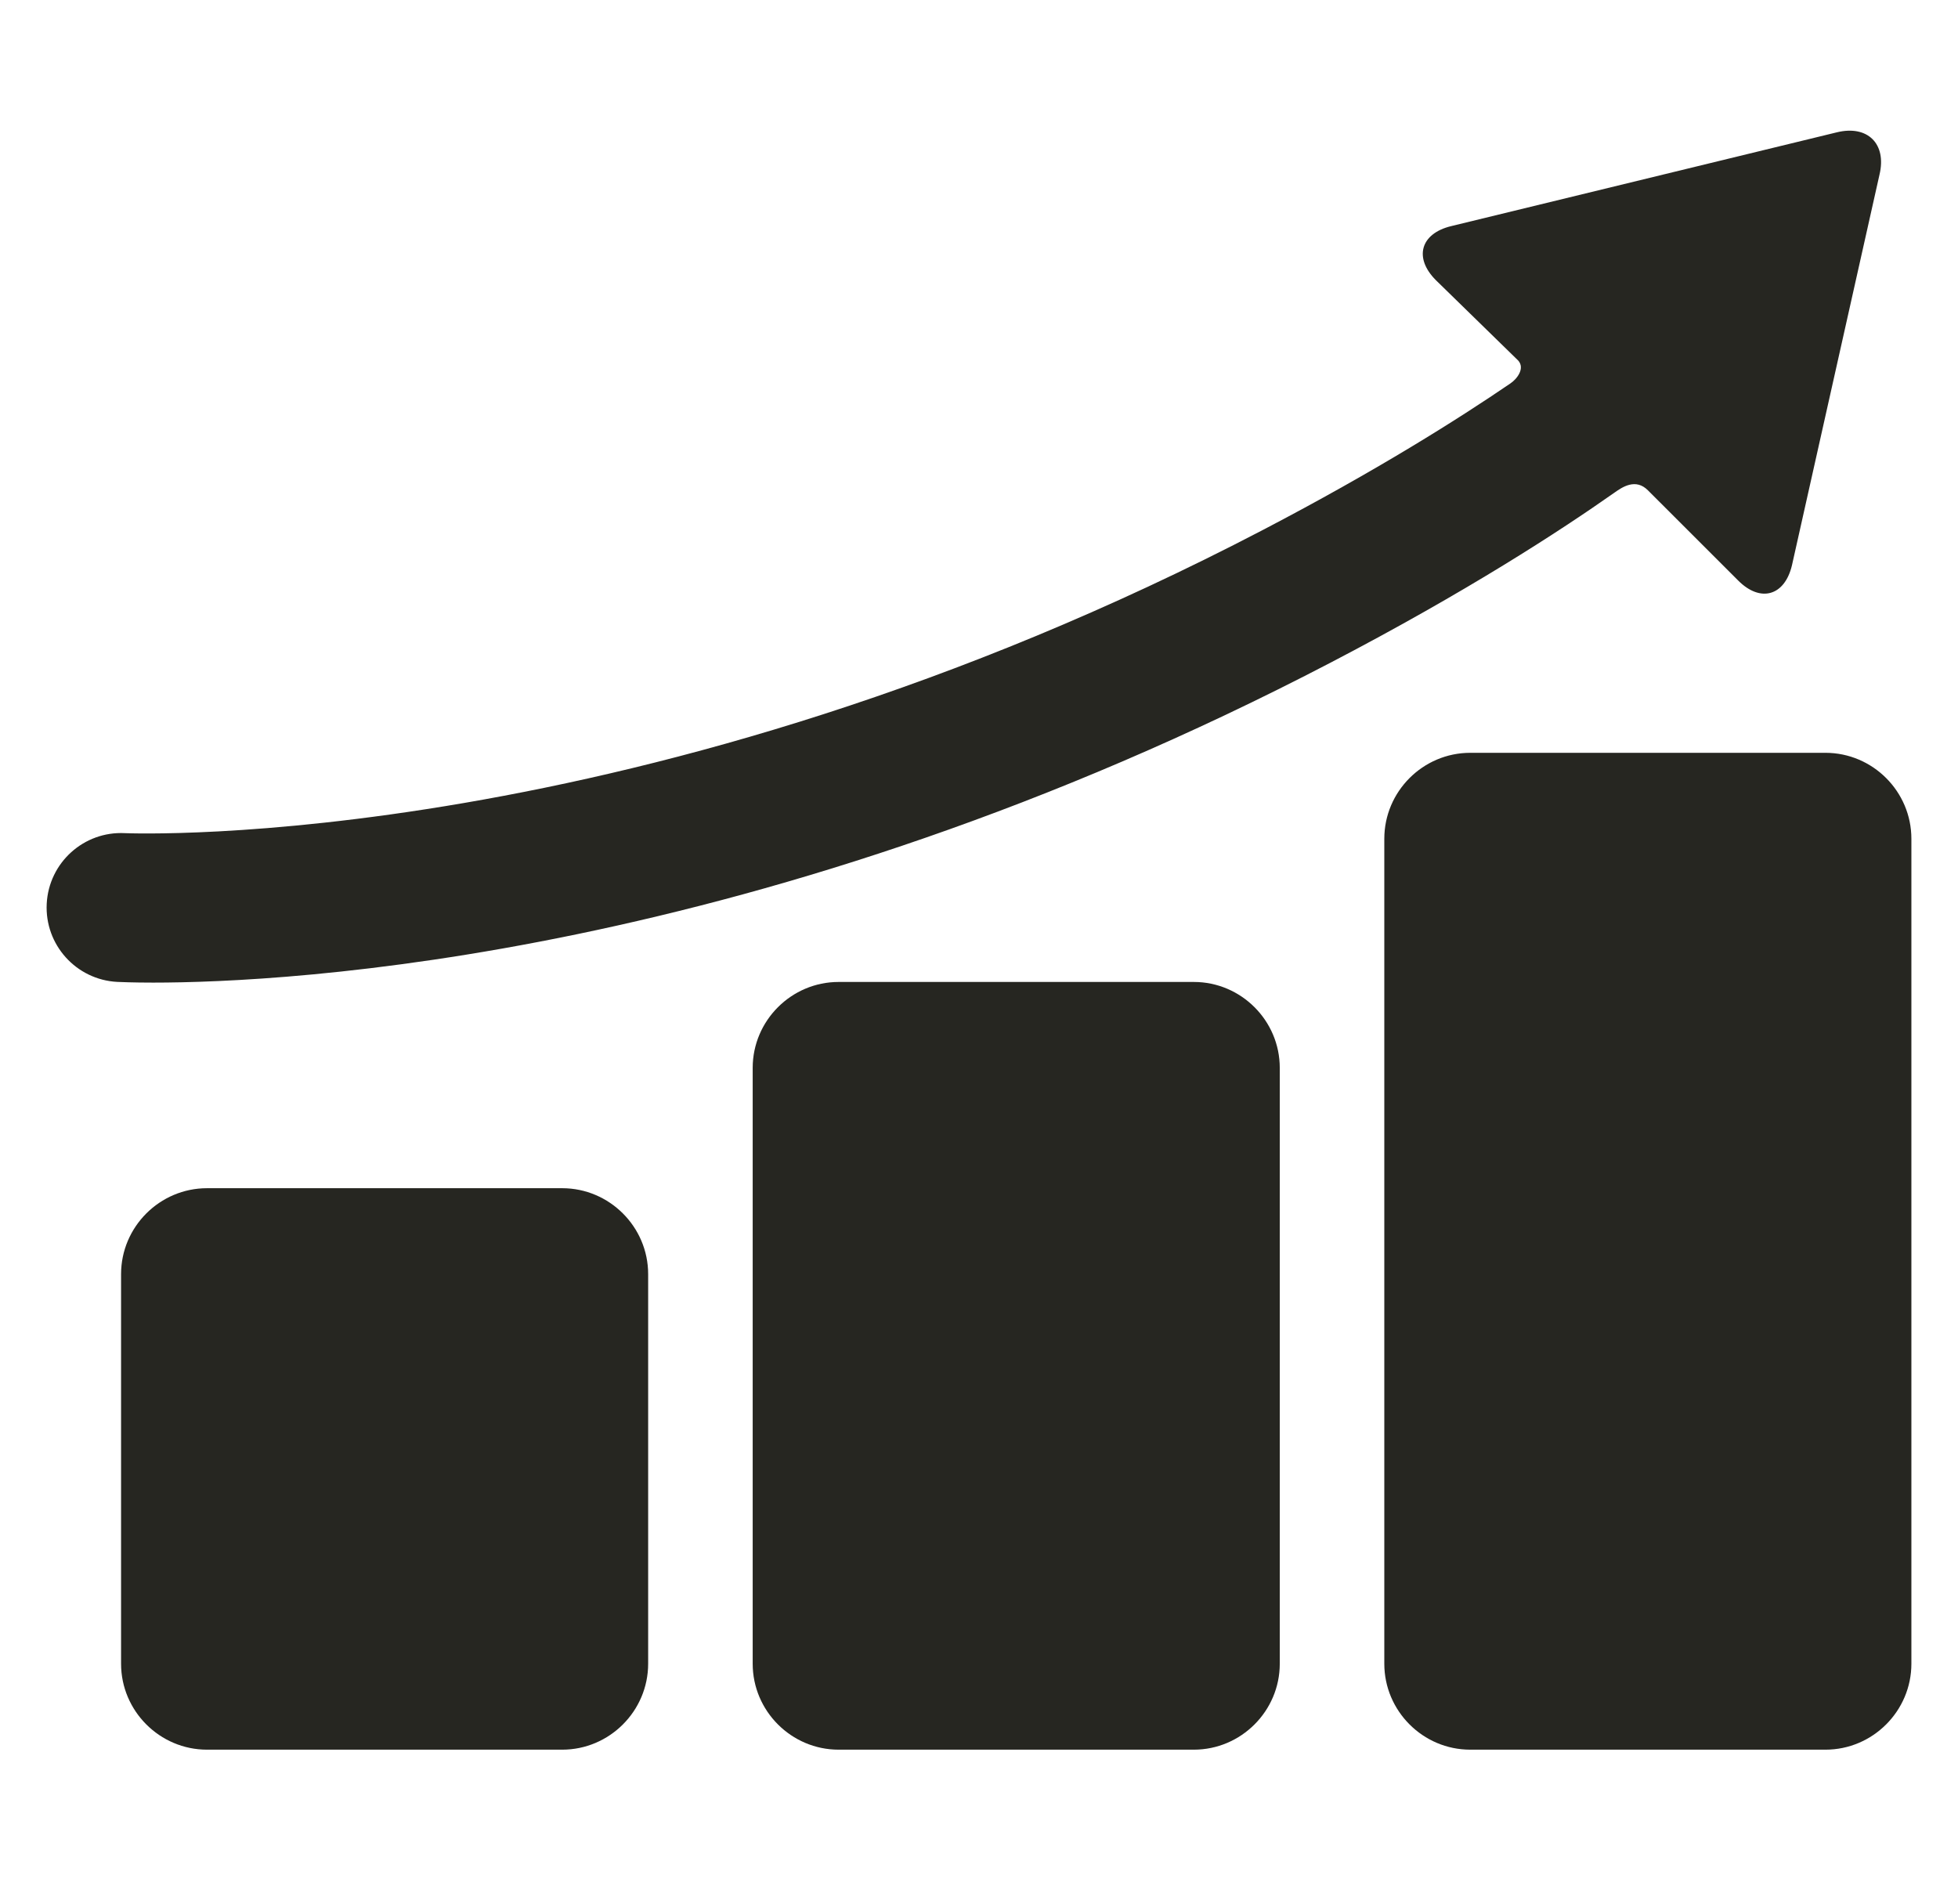 <svg xmlns="http://www.w3.org/2000/svg" width="36" height="35" viewBox="0 0 36 35" fill="none">
    <g clip-path="url(#clip0_1655_533)">
        <path d="M11.917 30.589C11.917 31.458 11.206 32.169 10.337 32.169H3.806C2.937 32.169 2.226 31.458 2.226 30.589V23.426C2.226 22.557 2.937 21.846 3.806 21.846H10.337C11.206 21.846 11.917 22.557 11.917 23.426V30.589ZM23.53 30.589C23.53 31.458 22.819 32.169 21.95 32.169H15.419C14.55 32.169 13.839 31.458 13.839 30.589V19.634C13.839 18.765 14.55 18.054 15.419 18.054H21.95C22.819 18.054 23.53 18.765 23.53 19.634V30.589ZM35.143 30.589C35.143 31.458 34.432 32.169 33.563 32.169H27.032C26.163 32.169 25.452 31.458 25.452 30.589V15.421C25.452 14.552 26.163 13.841 27.032 13.841H33.563C34.432 13.841 35.143 14.552 35.143 15.421V30.589ZM33.776 2.432L26.679 4.158C26.116 4.295 25.991 4.741 26.4 5.151L27.915 6.63C28.042 6.775 27.891 6.968 27.771 7.049C26.818 7.7 25.304 8.656 23.213 9.747C11.825 15.688 2.437 15.324 2.296 15.318C1.542 15.279 0.898 15.86 0.859 16.615C0.82 17.37 1.401 18.014 2.156 18.053C2.211 18.055 2.437 18.066 2.817 18.066C5.251 18.066 13.994 17.646 24.48 12.175C26.961 10.881 28.68 9.764 29.684 9.057C29.826 8.957 30.074 8.785 30.302 9.018L31.959 10.674C32.368 11.084 32.813 10.957 32.947 10.394L34.557 3.209C34.691 2.645 34.339 2.296 33.776 2.432Z" fill="#262621"/>
    </g>
    <defs>
        <clipPath id="clip0_1655_533">
            <rect width="34.286" height="34.286" fill="white" transform="translate(0.857 0.143)"/>
        </clipPath>
    </defs>
</svg>